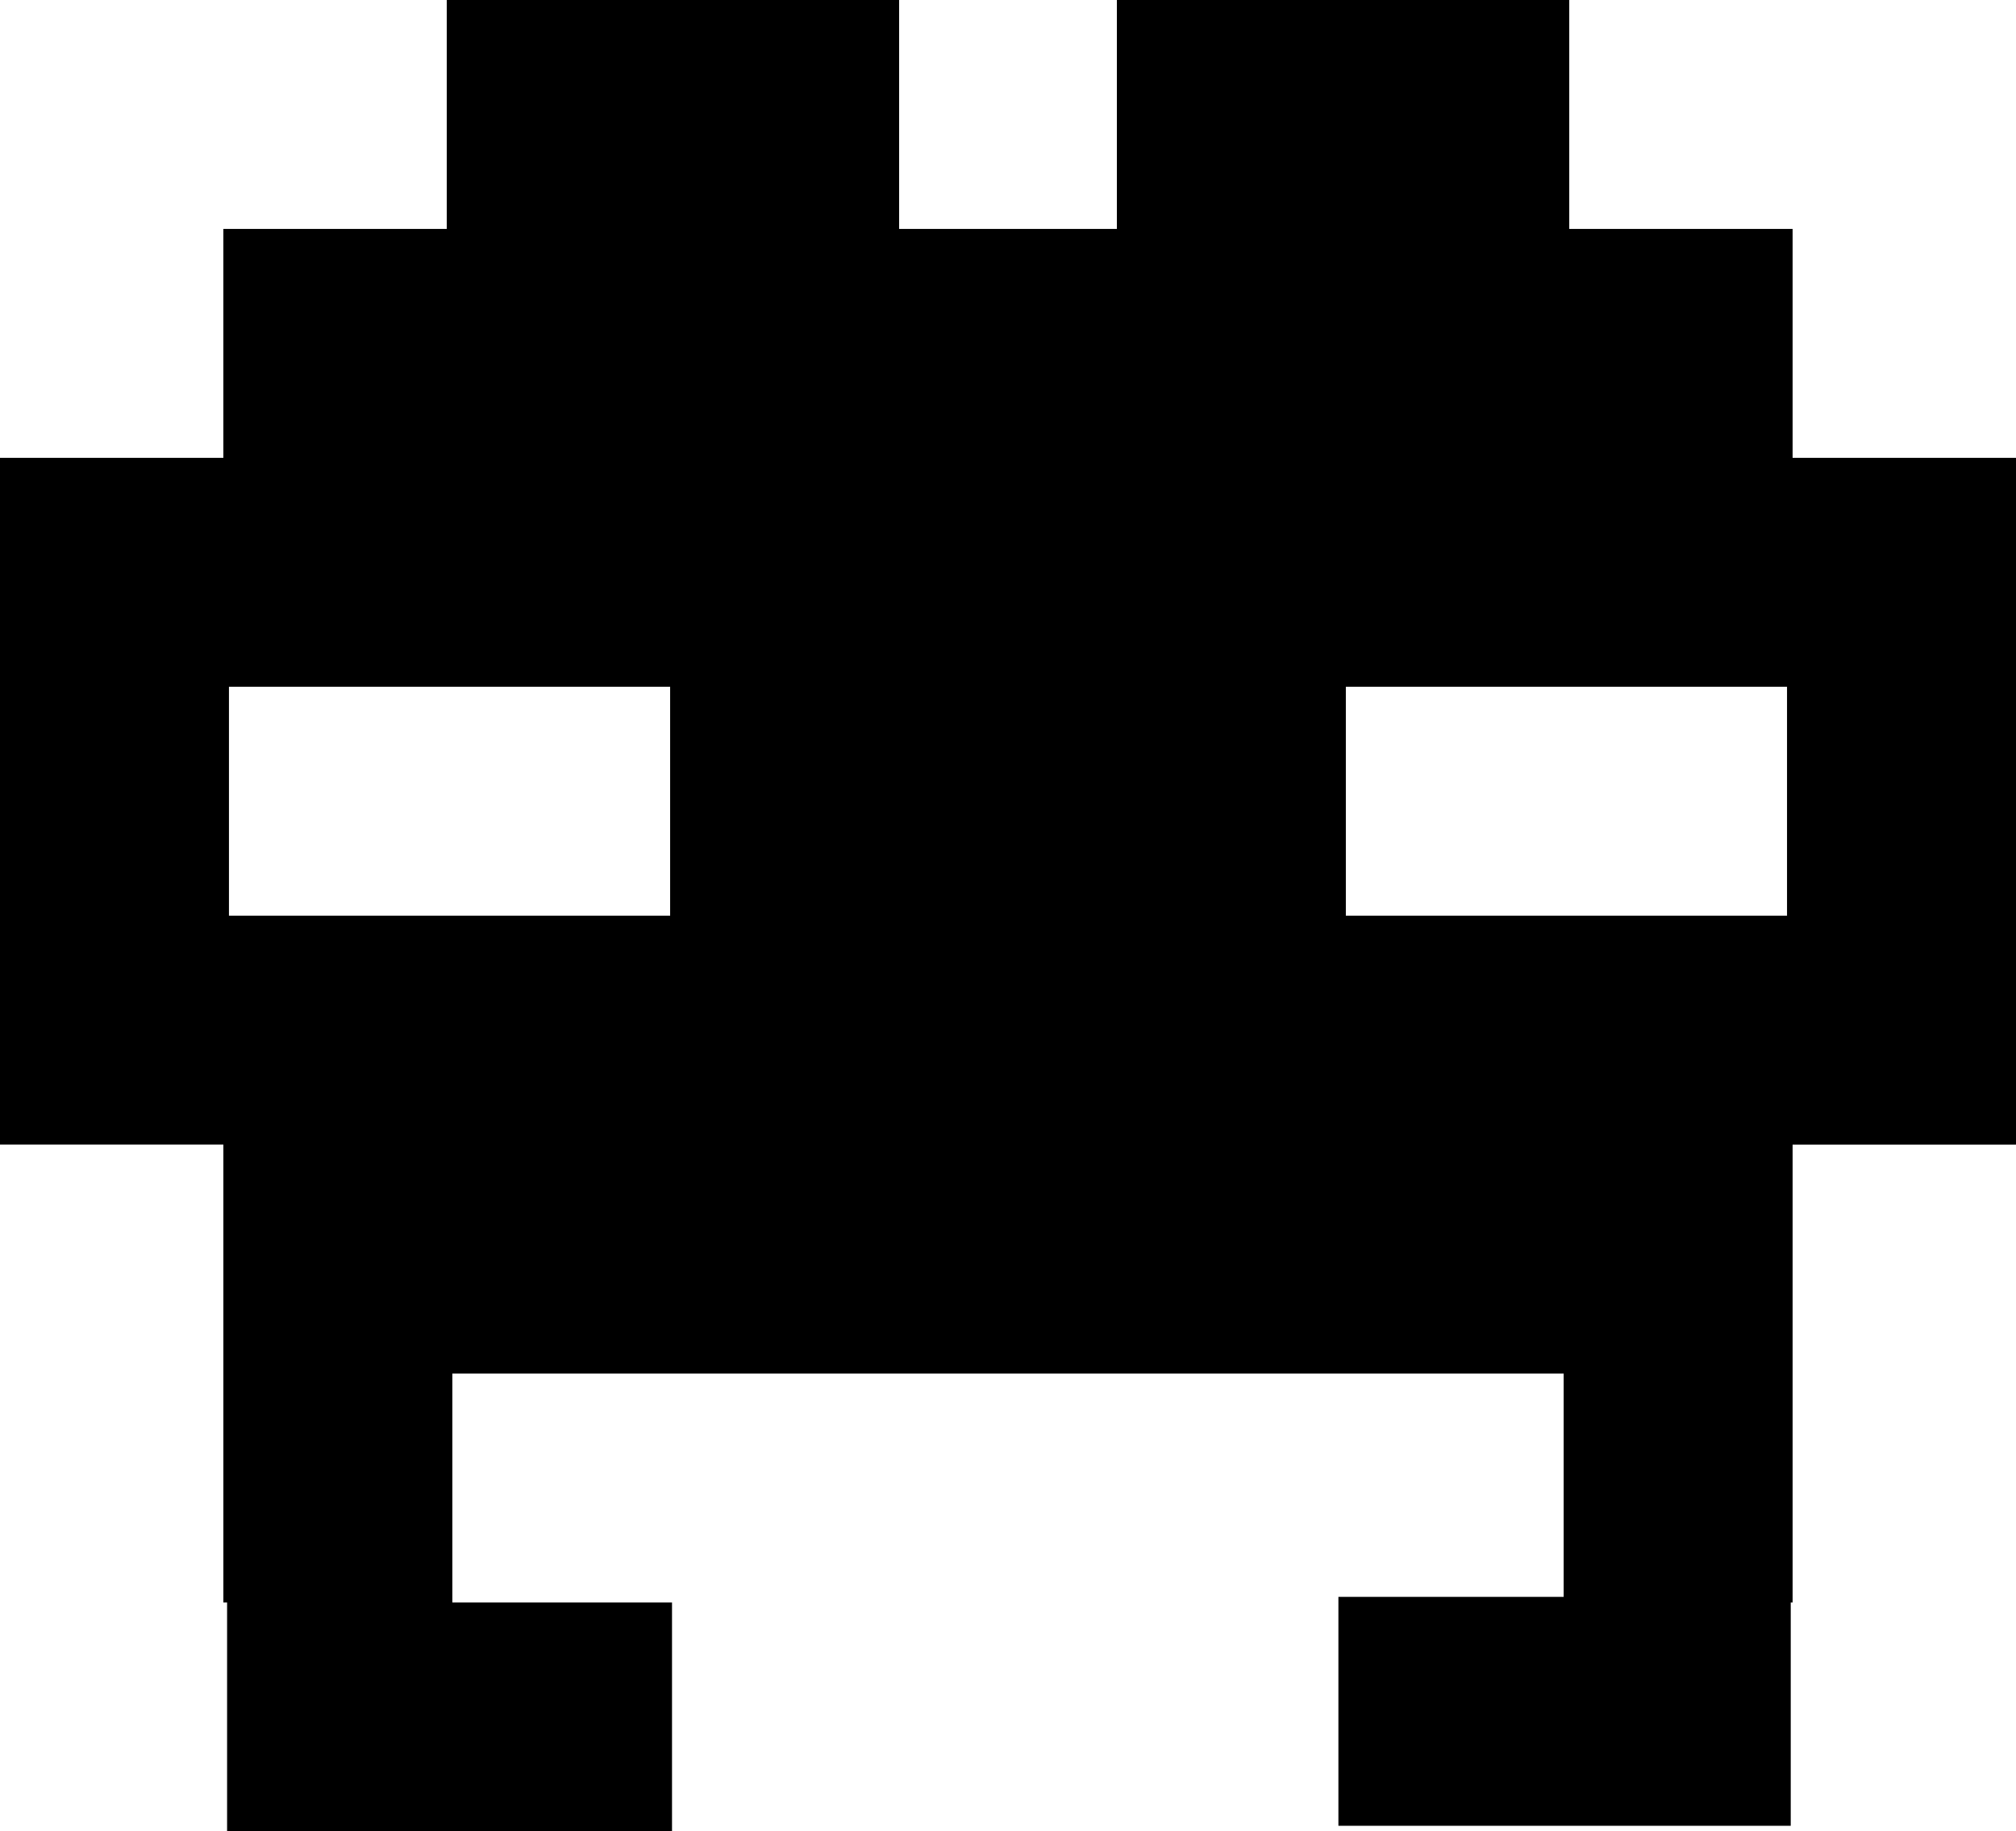 <svg xmlns="http://www.w3.org/2000/svg" width="123.337" height="112.063" viewBox="0 0 115.629 105.059"><path d="M13.132 52.53V39.397h25.304V52.53H13.132zm89.364 0H77.192V39.397h25.304V52.53zm.32-26.266V13.132H90.005V0H64.06v13.132H51.569V0H25.624v13.132H12.81v13.132H0V65.66h12.811v26.265h.214v13.133h25.519V91.926H25.945V78.794h63.739v12.812H76.765v13.133h25.944V91.926h.107V65.661h12.813V26.264h-12.813z"/></svg>